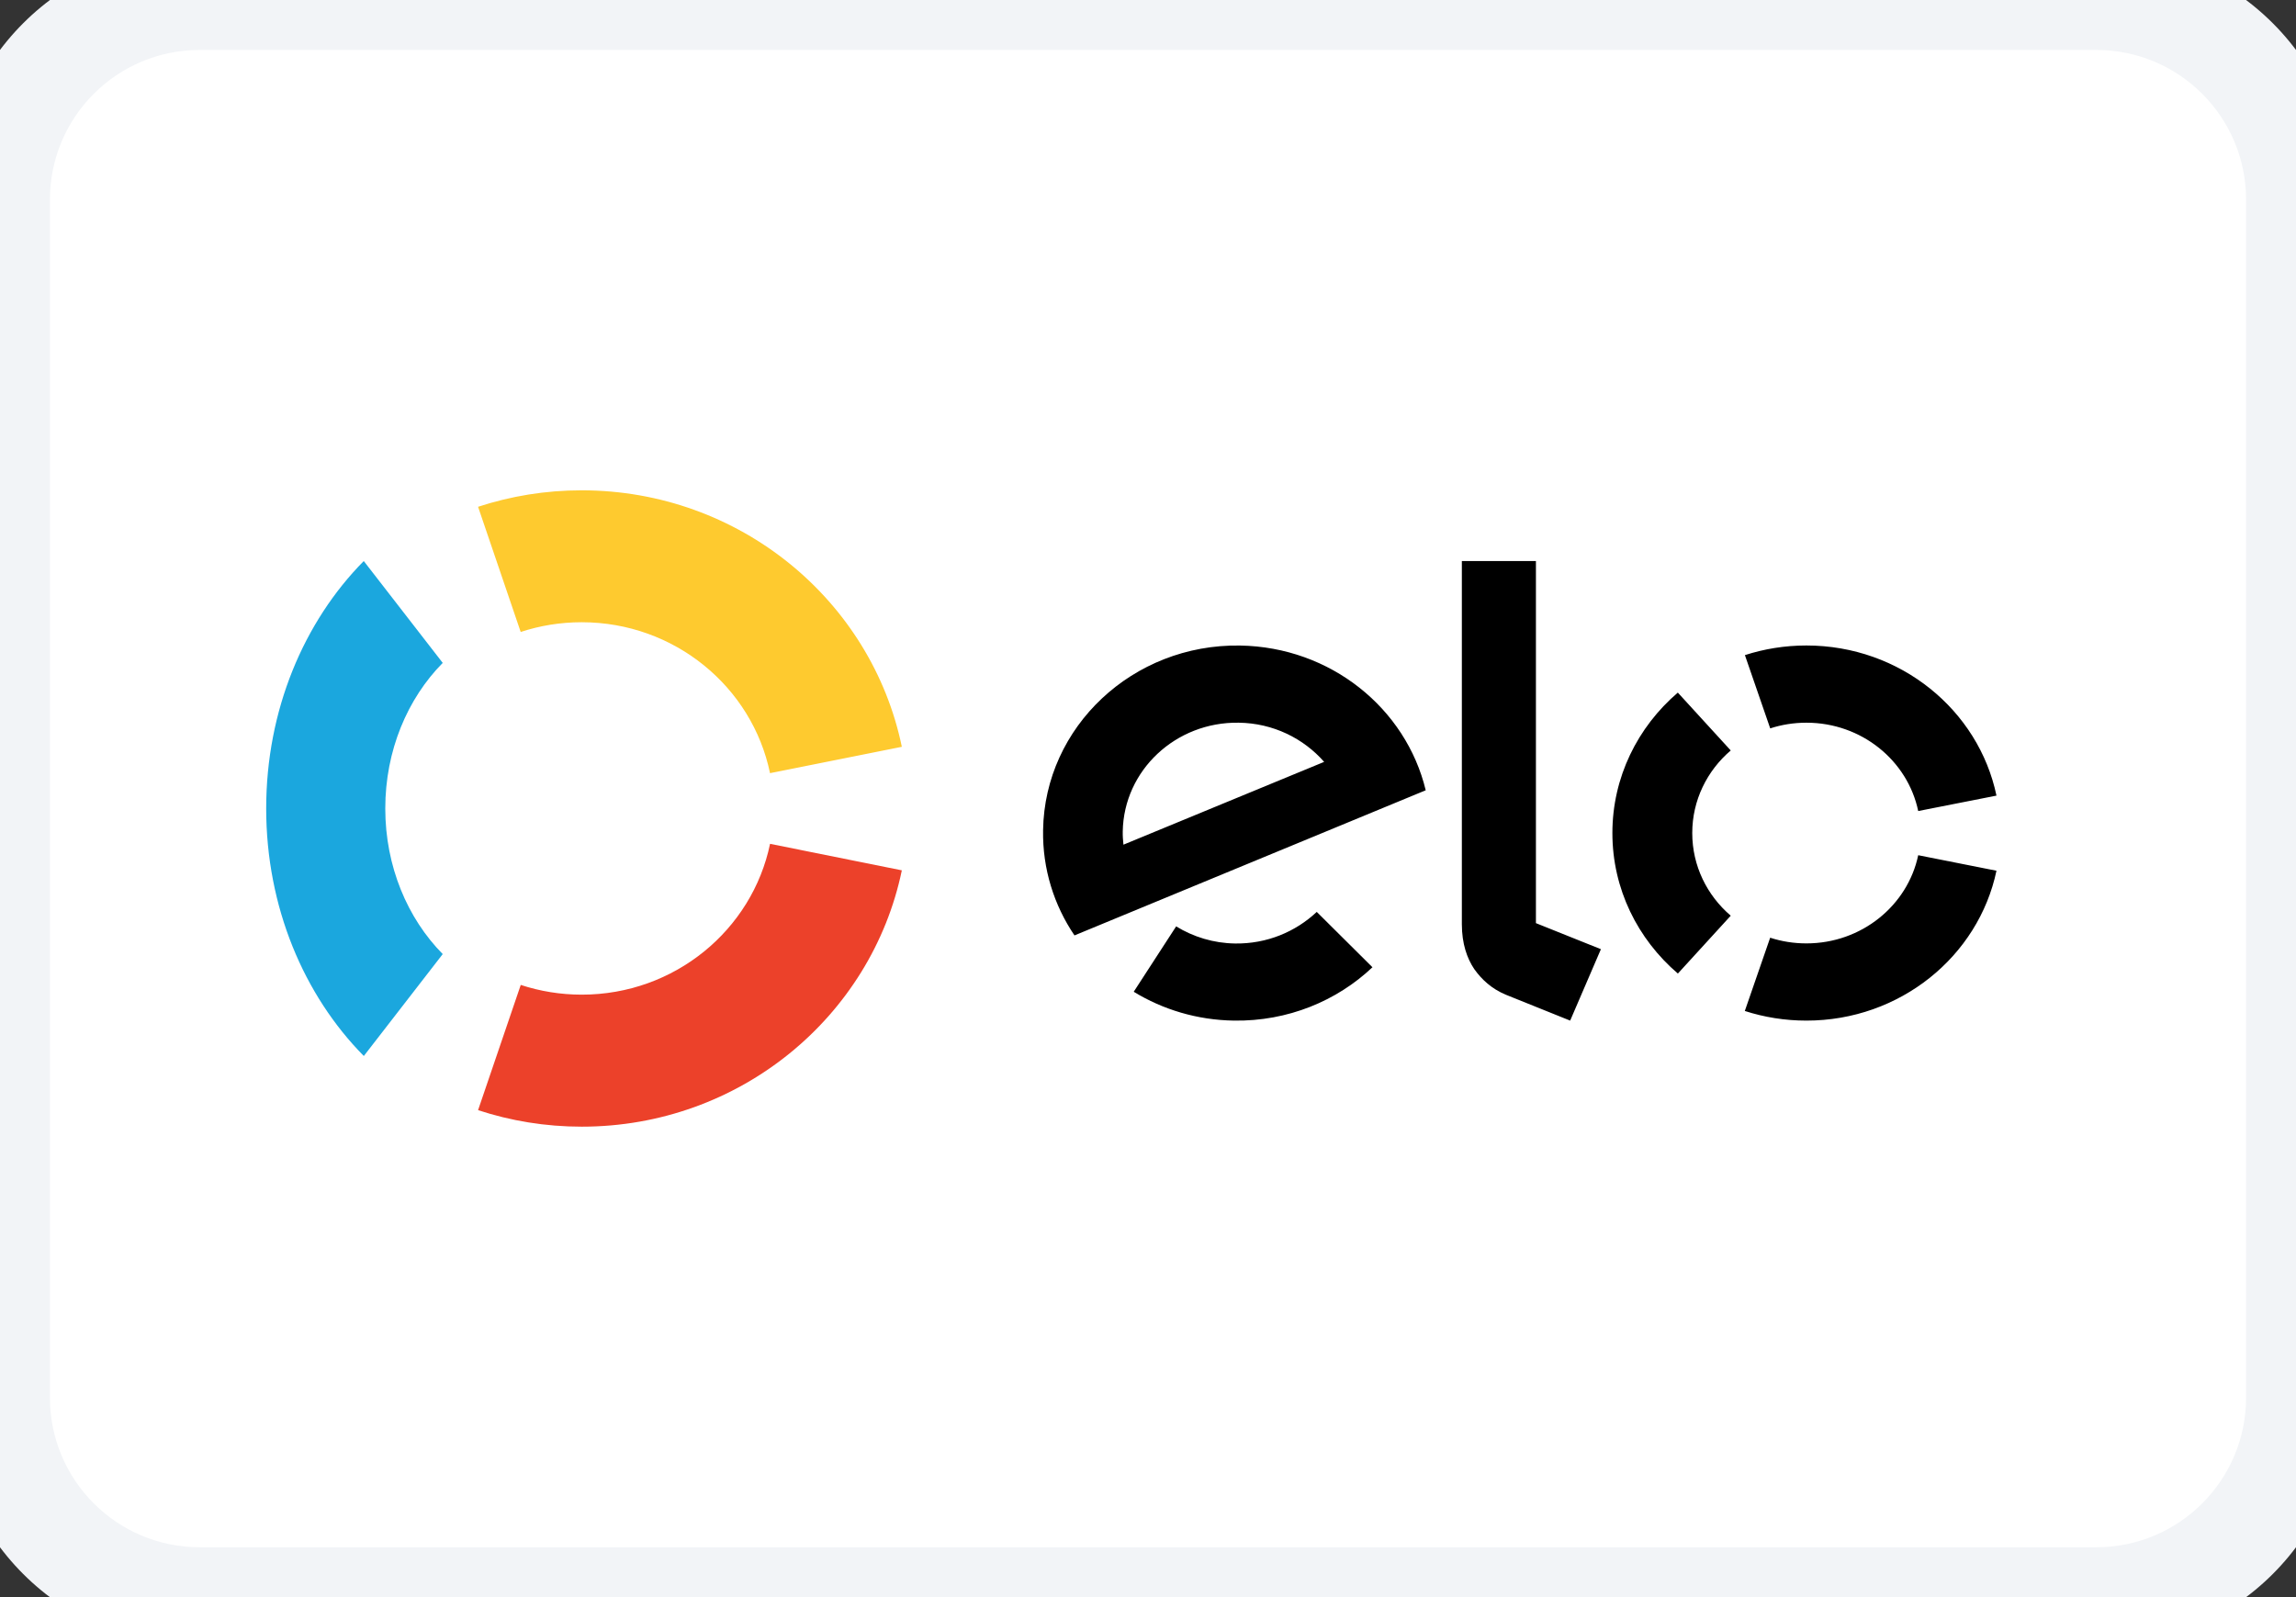 <svg width="46" height="32" viewBox="0 0 46 32" fill="none" xmlns="http://www.w3.org/2000/svg">
<rect x="0" y="0" width="46" height="32" fill="#333333" stroke="none"/>
<path d="M0 4.001C0 1.792 1.791 0.001 4 0.001H42C44.209 0.001 46 1.792 46 4.001V28.001C46 30.21 44.209 32.001 42 32.001H4C1.791 32.001 0 30.21 0 28.001V4.001Z" fill="white"/>
<path d="M10.432 12.662C10.816 12.536 11.226 12.467 11.653 12.467C13.516 12.467 15.071 13.766 15.427 15.491L18.068 14.963C17.462 12.031 14.82 9.824 11.653 9.824C10.928 9.824 10.23 9.94 9.578 10.154L10.432 12.662Z" fill="#FECA2F"/>
<path d="M7.289 21.158L8.87 19.116C8.165 18.402 7.719 17.36 7.719 16.199C7.719 15.038 8.164 13.996 8.87 13.282L7.288 11.241C6.089 12.454 5.333 14.226 5.333 16.199C5.333 18.173 6.09 19.945 7.289 21.158Z" fill="#1BA7DE"/>
<path d="M15.428 16.907C15.07 18.632 13.517 19.929 11.655 19.929C11.228 19.929 10.817 19.86 10.433 19.734L9.578 22.243C10.231 22.458 10.929 22.574 11.655 22.574C14.82 22.574 17.46 20.369 18.068 17.438L15.428 16.907Z" fill="#EC412A"/>
<path fill-rule="evenodd" clip-rule="evenodd" d="M30.772 11.241V18.496L32.074 19.018L31.458 20.449L30.171 19.931C29.881 19.81 29.685 19.625 29.536 19.416C29.393 19.203 29.288 18.91 29.288 18.516V11.241H30.772ZM20.898 16.633C20.93 14.559 22.697 12.902 24.841 12.934C26.661 12.962 28.169 14.194 28.564 15.834L21.527 18.742C21.118 18.138 20.885 17.411 20.898 16.633ZM22.508 16.924C22.499 16.837 22.492 16.748 22.494 16.658C22.515 15.435 23.555 14.46 24.818 14.48C25.506 14.489 26.116 14.794 26.529 15.265L22.508 16.924ZM26.381 18.271C25.956 18.67 25.381 18.913 24.746 18.904C24.311 18.898 23.907 18.771 23.564 18.561L22.714 19.871C23.297 20.227 23.983 20.438 24.723 20.449C25.801 20.465 26.783 20.055 27.497 19.38L26.381 18.271ZM36.191 14.48C35.937 14.48 35.693 14.52 35.466 14.594L34.959 13.126C35.346 13.001 35.76 12.933 36.191 12.933C38.071 12.933 39.64 14.225 39.999 15.941L38.431 16.25C38.22 15.24 37.297 14.48 36.191 14.48ZM33.616 19.506L34.675 18.347C34.202 17.942 33.904 17.351 33.904 16.691C33.904 16.032 34.202 15.441 34.675 15.036L33.615 13.877C32.811 14.566 32.304 15.572 32.304 16.691C32.304 17.812 32.811 18.817 33.616 19.506ZM36.191 18.902C37.296 18.902 38.219 18.143 38.431 17.135L39.999 17.446C39.638 19.16 38.069 20.449 36.191 20.449C35.759 20.449 35.345 20.381 34.957 20.256L35.465 18.788C35.693 18.862 35.937 18.902 36.191 18.902Z" fill="black"/>
<path d="M4 1.001H42V-0.999H4V1.001ZM45 4.001V28.001H47V4.001H45ZM42 31.001H4V33.001H42V31.001ZM1 28.001V4.001H-1V28.001H1ZM4 31.001C2.343 31.001 1 29.658 1 28.001H-1C-1 30.762 1.239 33.001 4 33.001V31.001ZM45 28.001C45 29.658 43.657 31.001 42 31.001V33.001C44.761 33.001 47 30.762 47 28.001H45ZM42 1.001C43.657 1.001 45 2.344 45 4.001H47C47 1.24 44.761 -0.999 42 -0.999V1.001ZM4 -0.999C1.239 -0.999 -1 1.24 -1 4.001H1C1 2.344 2.343 1.001 4 1.001V-0.999Z" fill="#F2F4F7"/>
</svg>
